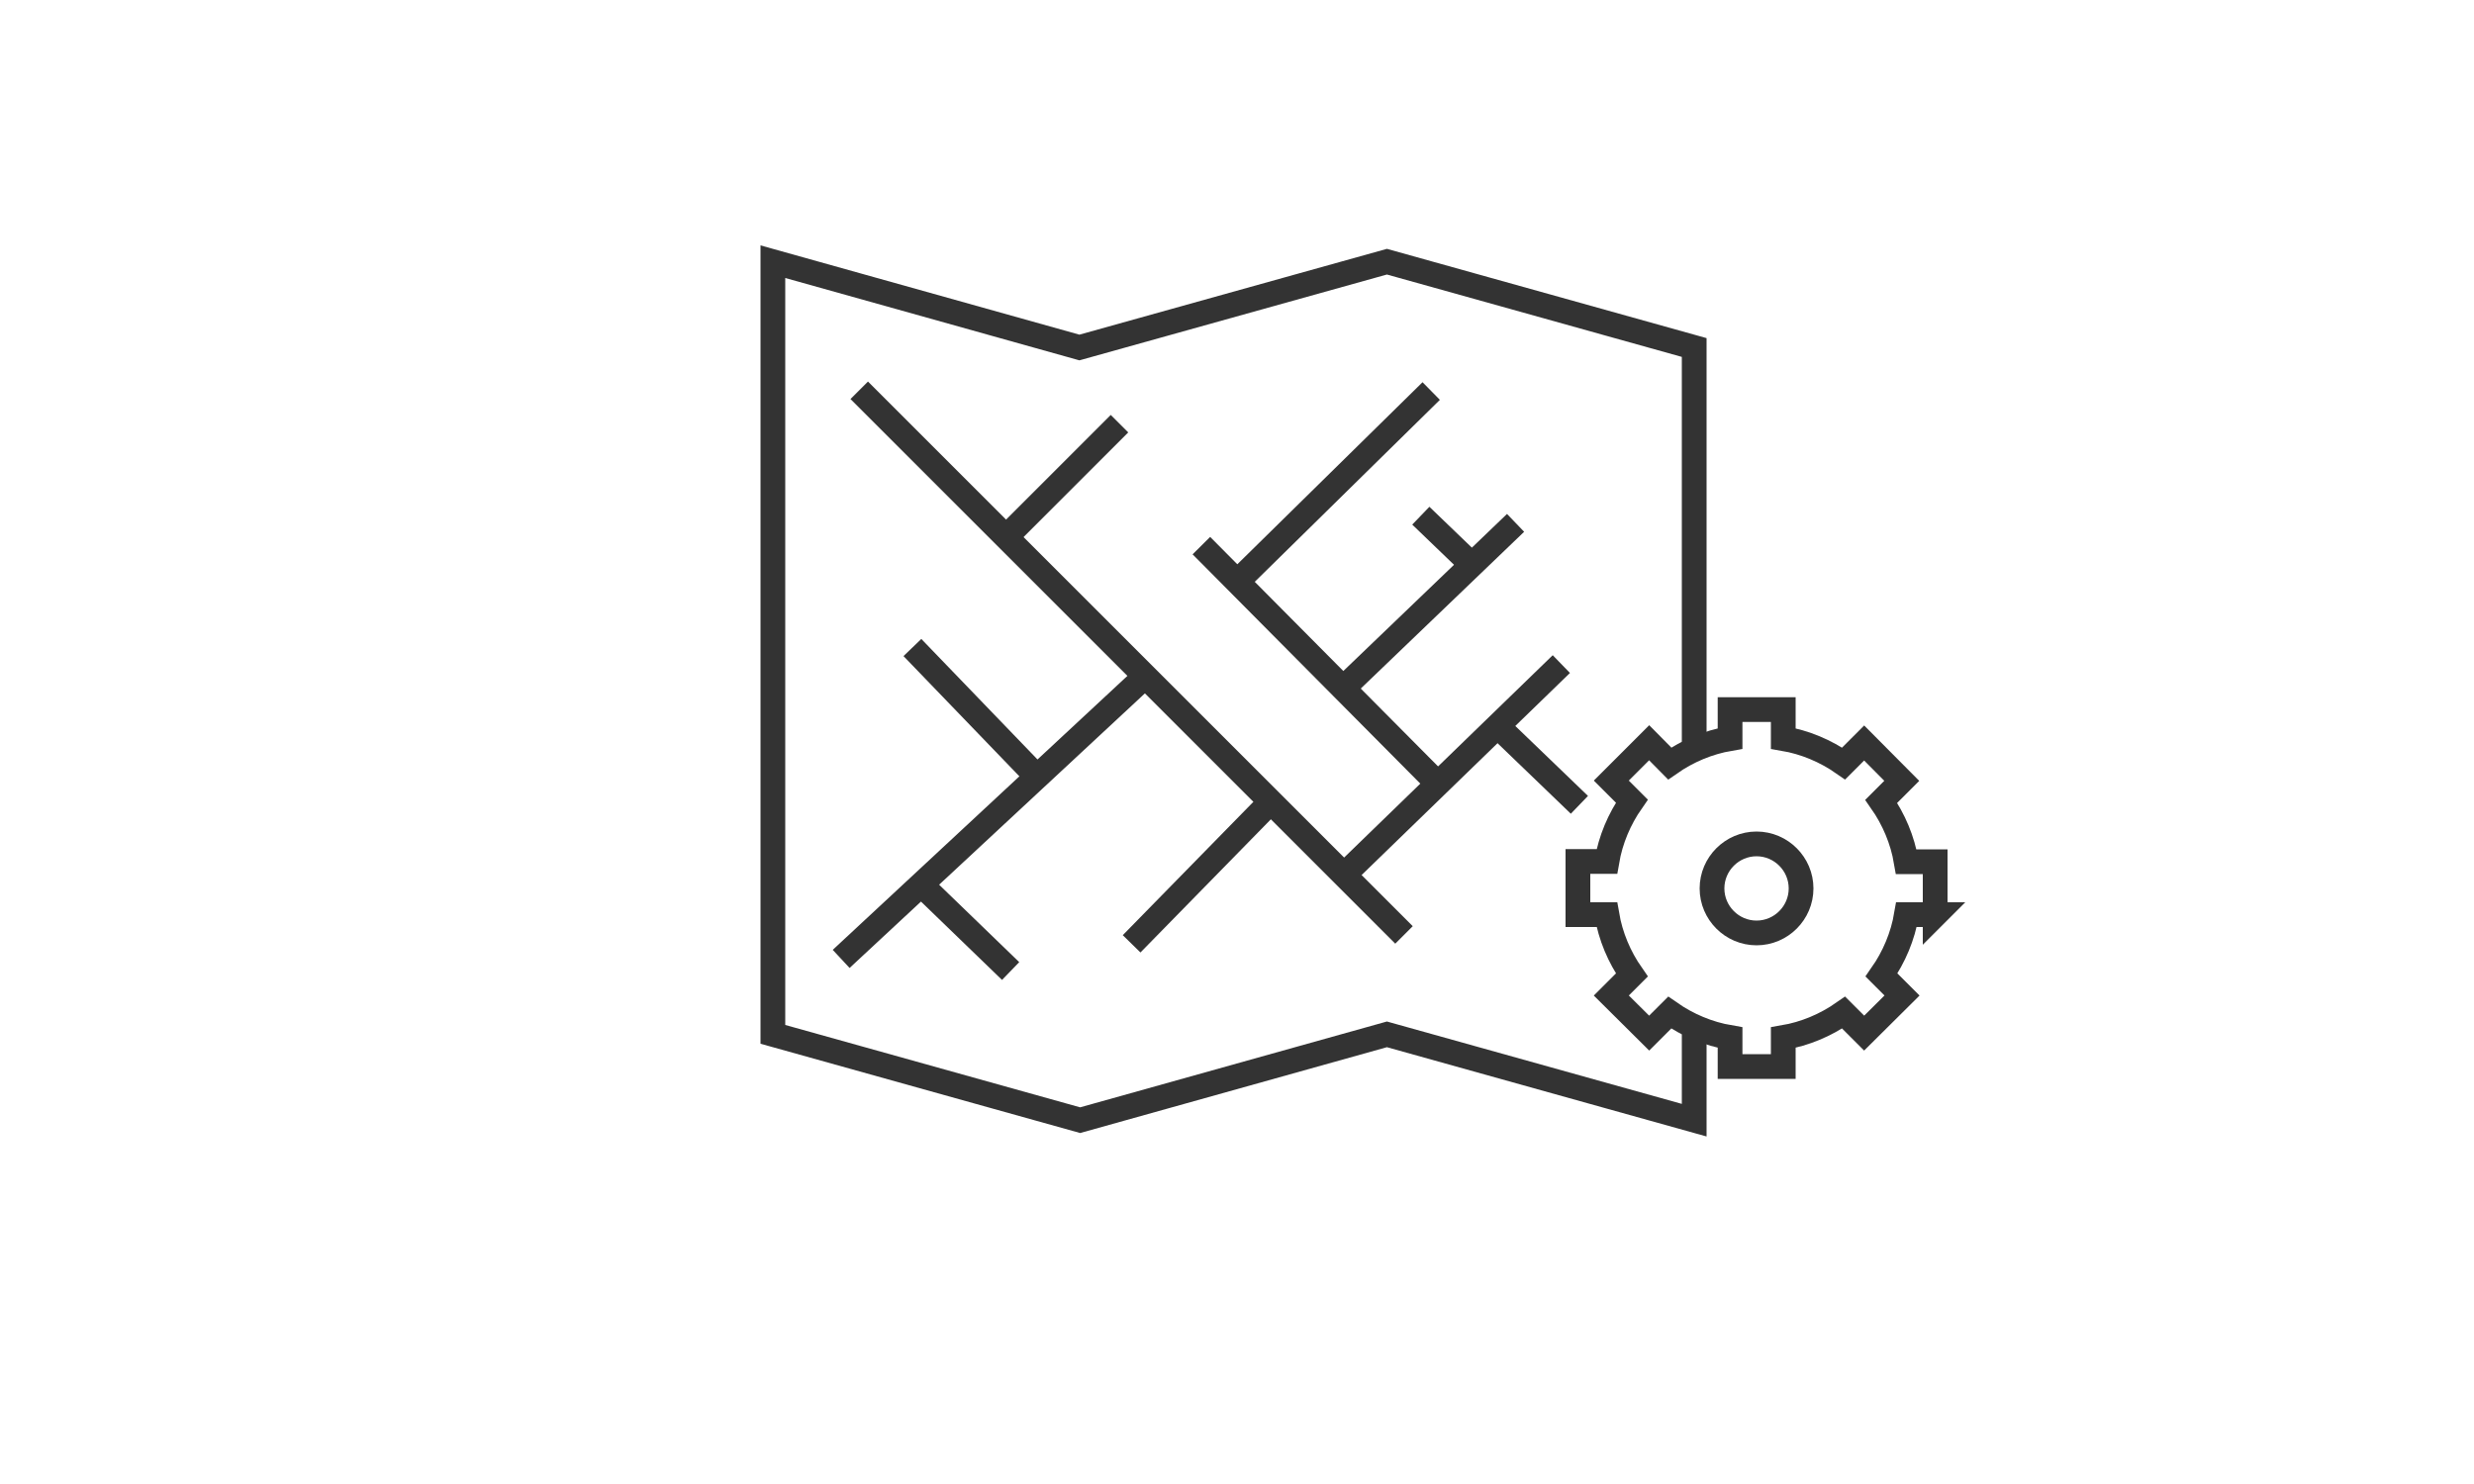 <svg id="Layer_1" data-name="Layer 1" xmlns="http://www.w3.org/2000/svg" xmlns:xlink="http://www.w3.org/1999/xlink" viewBox="0 0 100 60">
  <defs>
    <style>
      .cls-1, .cls-2, .cls-3 {
        fill: none;
      }

      .cls-4 {
        clip-path: url(#clippath);
      }

      .cls-5 {
        fill: #fff;
      }

      .cls-2 {
        stroke-miterlimit: 10;
      }

      .cls-2, .cls-3 {
        stroke: #333;
      }
    </style>
    <clipPath id="clippath">
      <rect class="cls-1" x="19.49" y="-2.44" width="60.75" height="60.75"/>
    </clipPath>
  </defs>
  
  <g>
    <g>
      <line class="cls-2" x1="34.73" y1="15.78" x2="56.75" y2="37.8"/>
      <line class="cls-2" x1="34" y1="38.77" x2="46.29" y2="27.34"/>
      <line class="cls-2" x1="36.88" y1="26.18" x2="41.92" y2="31.41"/>
      <line class="cls-2" x1="40.85" y1="39.26" x2="37.24" y2="35.77"/>
      <line class="cls-2" x1="40.67" y1="21.71" x2="45.25" y2="17.13"/>
      <line class="cls-2" x1="48.56" y1="22.06" x2="58.28" y2="31.85"/>
      <line class="cls-2" x1="54.41" y1="35.29" x2="63.11" y2="26.85"/>
      <line class="cls-2" x1="54.29" y1="27.83" x2="61.26" y2="21.14"/>
      <line class="cls-2" x1="50.13" y1="23.4" x2="57.85" y2="15.81"/>
      <line class="cls-2" x1="45.74" y1="38.16" x2="51.37" y2="32.41"/>
      <line class="cls-2" x1="60.63" y1="29.45" x2="63.84" y2="32.54"/>
      <line class="cls-2" x1="59.55" y1="22.89" x2="57.43" y2="20.85"/>
      <g>
        <path class="cls-3" d="M78.22,36.99v-2.15h-1.17c-.15-.88-.5-1.71-1.01-2.44l.83-.83-1.52-1.53-.83,.83c-.73-.51-1.56-.86-2.44-1.01v-1.17h-2.15v1.17c-.88,.15-1.71,.5-2.44,1.01l-.83-.84-1.53,1.53,.83,.83c-.51,.73-.86,1.56-1.01,2.44h-1.17v2.15h1.17c.15,.88,.5,1.71,1.01,2.44l-.83,.83,1.53,1.52,.83-.83c.73,.51,1.56,.86,2.44,1.01v1.17h2.15v-1.17c.88-.15,1.71-.5,2.44-1.01l.83,.83,1.53-1.52-.83-.83c.51-.73,.86-1.56,1.01-2.44h1.17Z"/>
        <path class="cls-3" d="M71,37.72c.99,0,1.8-.81,1.8-1.8s-.81-1.8-1.8-1.8-1.8,.81-1.8,1.8,.81,1.8,1.8,1.8Z"/>
      </g>
    </g>
    <g class="cls-4">
      <path class="cls-2" d="M68.48,30.08V14.05l-12.42-3.47-12.43,3.47-12.39-3.47v31.24l12.42,3.47,12.4-3.47,12.42,3.47v-3.76"/>
    </g>
  </g>
</svg>

